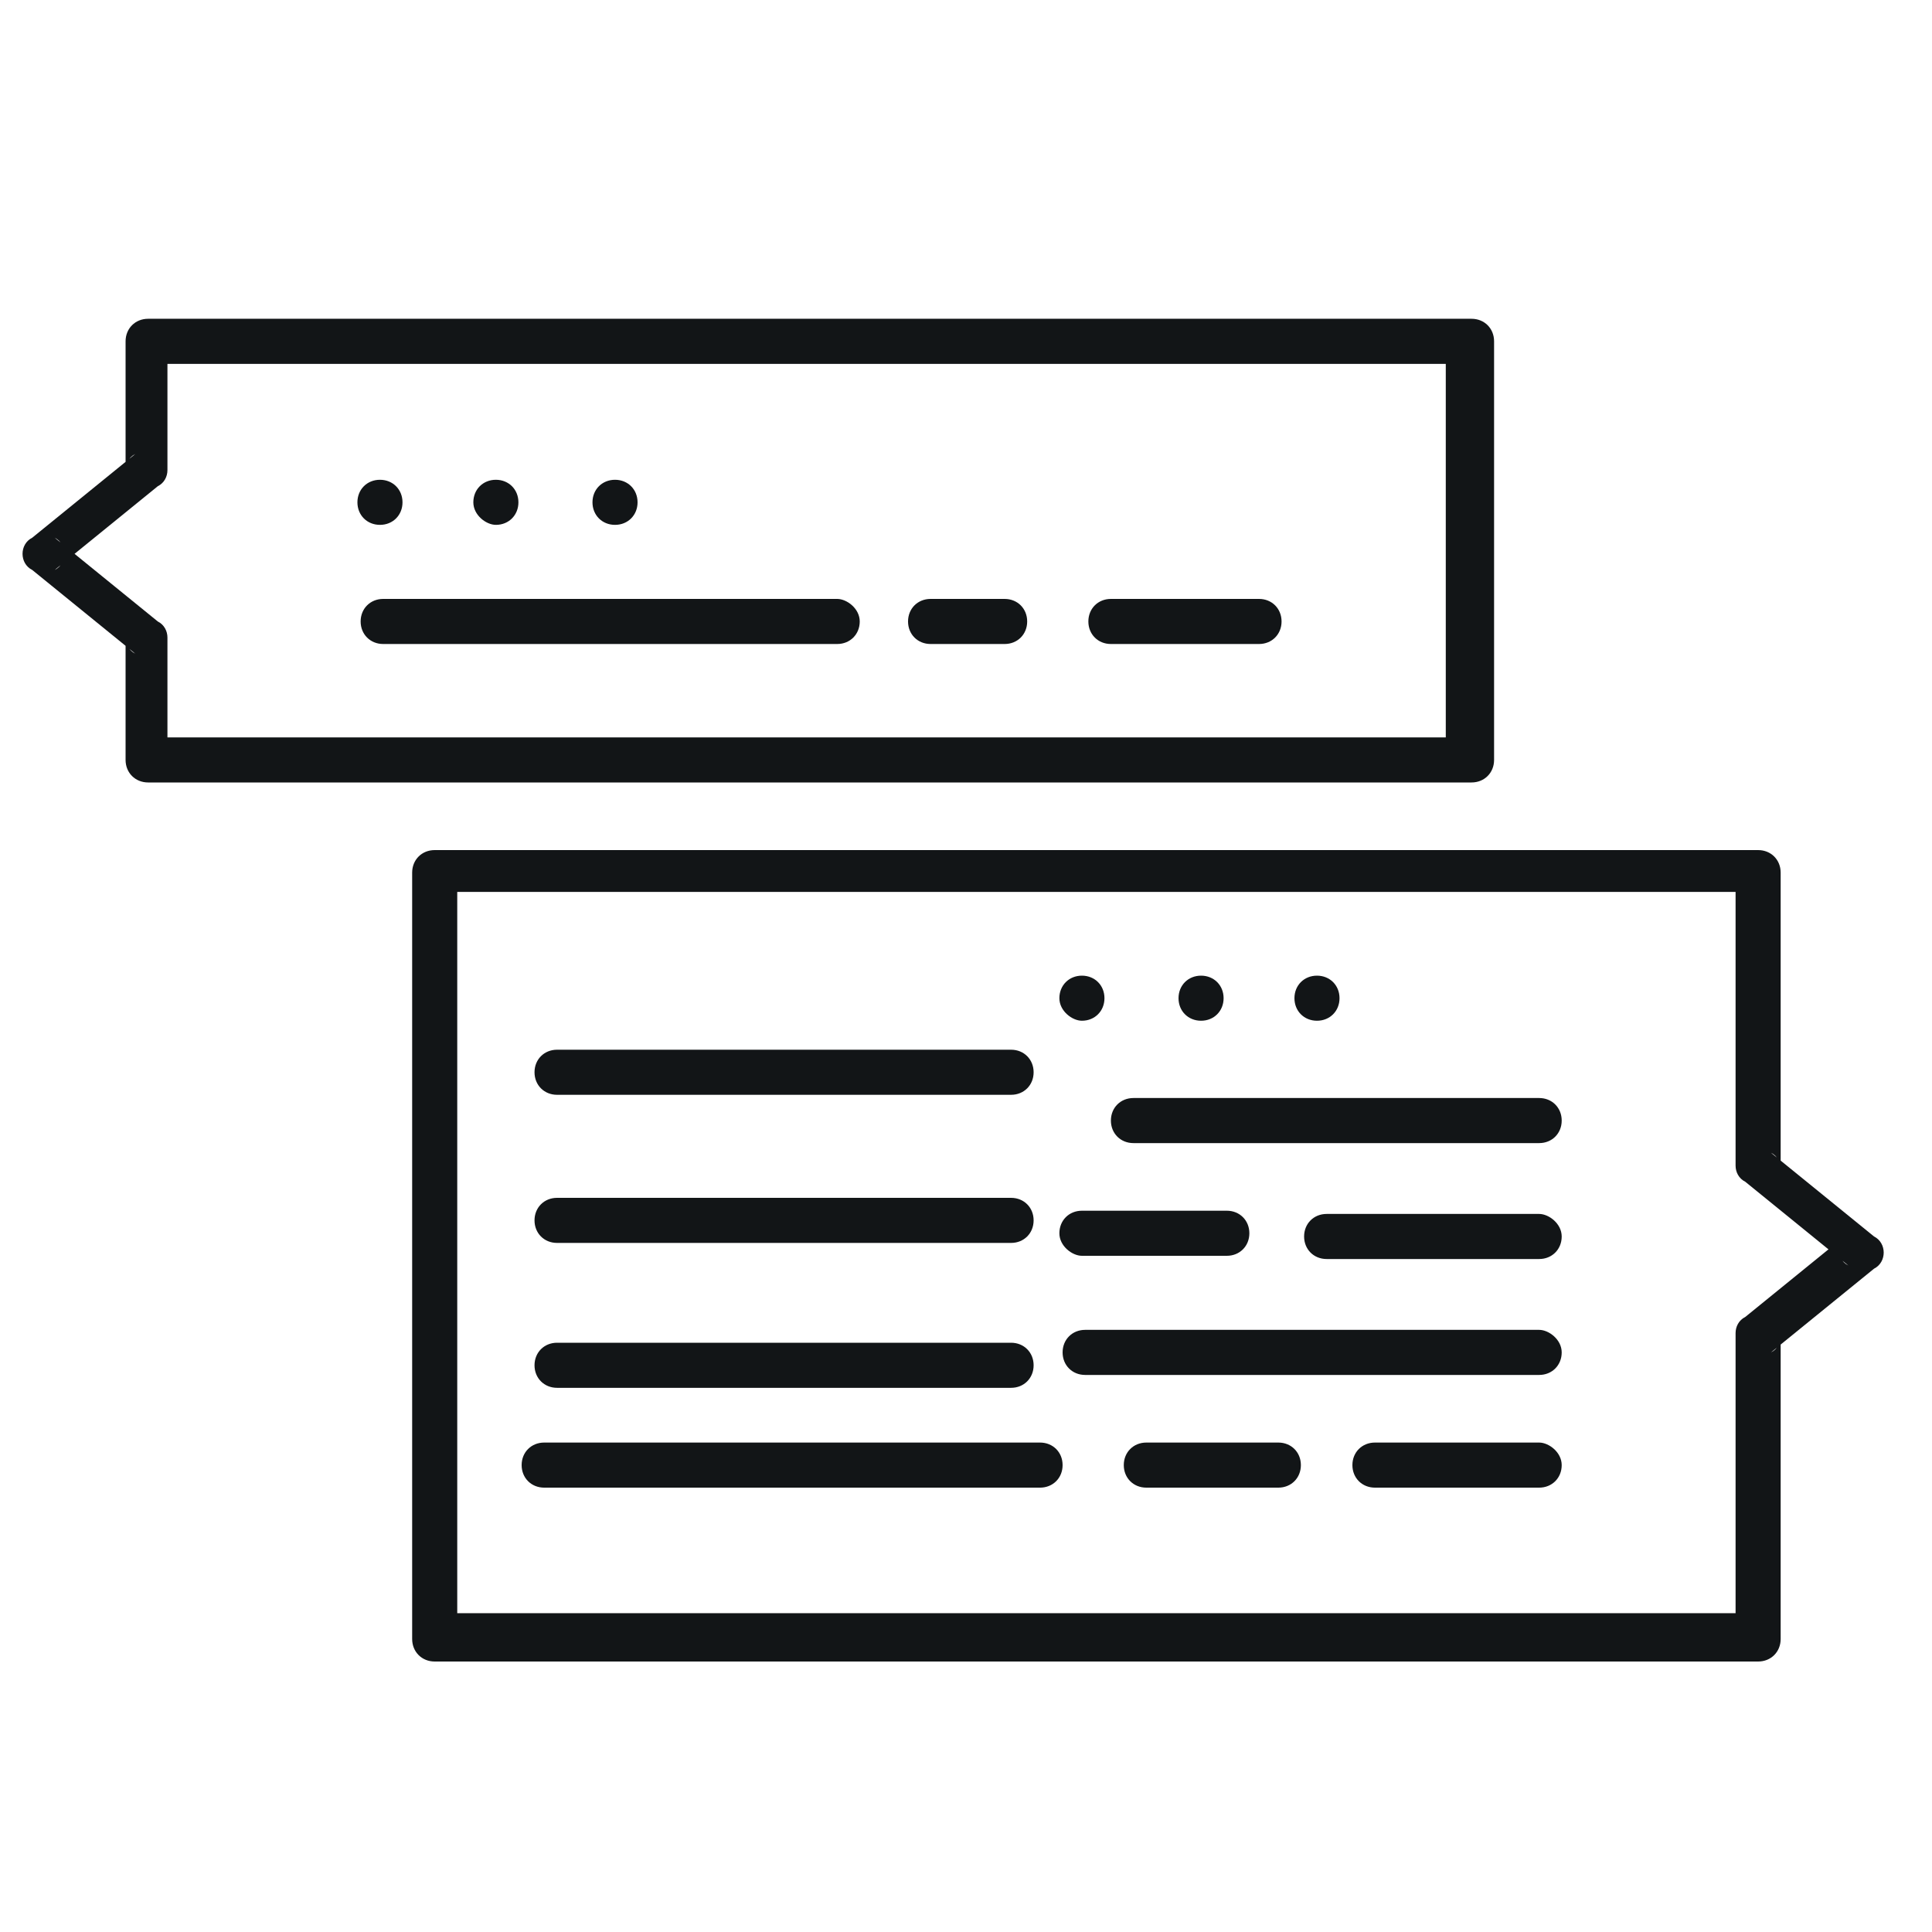 <?xml version="1.0" encoding="utf-8"?>
<!-- Generator: Adobe Illustrator 19.0.0, SVG Export Plug-In . SVG Version: 6.00 Build 0)  -->
<svg version="1.1" id="Layer_1" xmlns="http://www.w3.org/2000/svg" xmlns:xlink="http://www.w3.org/1999/xlink" x="0px" y="0px"
	 viewBox="-536 650.6 60 60" style="enable-background:new -536 650.6 60 60;" xml:space="preserve">
<style type="text/css">
	.st0{fill:#121517;}
</style>
<path id="XMLID_26_" class="st0" d="M-532.1,661.2v4c0-0.2,0.1-0.4,0.3-0.5l-3.2,2.6c-0.2,0.1-0.3,0.3-0.3,0.5
	c0,0.2,0.1,0.4,0.3,0.5l3.2,2.6c-0.2-0.1-0.3-0.3-0.3-0.5v3.8c0,0.4,0.3,0.7,0.7,0.7h41.1c0.4,0,0.7-0.3,0.7-0.7v-13
	c0-0.4-0.3-0.7-0.7-0.7h-41.1C-531.8,660.5-532.1,660.8-532.1,661.2z M-491.1,661.2v13c0-0.4,0.3-0.7,0.7-0.7h-41.1
	c0.4,0,0.7,0.3,0.7,0.7v-3.8c0-0.2-0.1-0.4-0.3-0.5l-3.2-2.6c0.2,0.1,0.3,0.3,0.3,0.5c0,0.2-0.1,0.4-0.3,0.5l3.2-2.6
	c0.2-0.1,0.3-0.3,0.3-0.5v-4c0,0.4-0.3,0.7-0.7,0.7h41.1C-490.8,661.9-491.1,661.6-491.1,661.2z"/>
<path id="XMLID_23_" class="st0" d="M-480.7,686.9v-9.2c0-0.4-0.3-0.7-0.7-0.7h-41.1c-0.4,0-0.7,0.3-0.7,0.7v23.8
	c0,0.4,0.3,0.7,0.7,0.7h41.1c0.4,0,0.7-0.3,0.7-0.7v-9.4c0,0.2-0.1,0.4-0.3,0.5l3.2-2.6c0.2-0.1,0.3-0.3,0.3-0.5s-0.1-0.4-0.3-0.5
	l-3.2-2.6C-480.8,686.5-480.7,686.7-480.7,686.9z M-478.6,688.9l-3.2,2.6c-0.2,0.1-0.3,0.3-0.3,0.5v9.4c0-0.4,0.3-0.7,0.7-0.7h-41.1
	c0.4,0,0.7,0.3,0.7,0.7v-23.8c0,0.4-0.3,0.7-0.7,0.7h41.1c-0.4,0-0.7-0.3-0.7-0.7v9.2c0,0.2,0.1,0.4,0.3,0.5l3.2,2.6
	c-0.2-0.1-0.3-0.3-0.3-0.5S-478.8,689.1-478.6,688.9z"/>
<path id="XMLID_16_" class="st0" d="M-510,669.2h-14.1c-0.4,0-0.7,0.3-0.7,0.7s0.3,0.7,0.7,0.7h14.1c0.4,0,0.7-0.3,0.7-0.7
	S-509.7,669.2-510,669.2z M-504.8,669.2h-2.3c-0.4,0-0.7,0.3-0.7,0.7s0.3,0.7,0.7,0.7h2.3c0.4,0,0.7-0.3,0.7-0.7
	S-504.4,669.2-504.8,669.2z M-496.9,669.2h-4.6c-0.4,0-0.7,0.3-0.7,0.7s0.3,0.7,0.7,0.7h4.6c0.4,0,0.7-0.3,0.7-0.7
	S-496.5,669.2-496.9,669.2z M-524.2,666.9c0.4,0,0.7-0.3,0.7-0.7s-0.3-0.7-0.7-0.7c-0.4,0-0.7,0.3-0.7,0.7S-524.6,666.9-524.2,666.9
	z M-520.6,666.9c0.4,0,0.7-0.3,0.7-0.7s-0.3-0.7-0.7-0.7c-0.4,0-0.7,0.3-0.7,0.7S-520.9,666.9-520.6,666.9z M-516.9,666.9
	c0.4,0,0.7-0.3,0.7-0.7s-0.3-0.7-0.7-0.7c-0.4,0-0.7,0.3-0.7,0.7S-517.3,666.9-516.9,666.9z"/>
<path id="XMLID_5_" class="st0" d="M-500.8,686.1h12.6c0.4,0,0.7-0.3,0.7-0.7s-0.3-0.7-0.7-0.7h-12.6c-0.4,0-0.7,0.3-0.7,0.7
	S-501.2,686.1-500.8,686.1z M-488.2,688.3h-6.6c-0.4,0-0.7,0.3-0.7,0.7s0.3,0.7,0.7,0.7h6.6c0.4,0,0.7-0.3,0.7-0.7
	S-487.9,688.3-488.2,688.3z M-502.4,689.6h4.5c0.4,0,0.7-0.3,0.7-0.7s-0.3-0.7-0.7-0.7h-4.5c-0.4,0-0.7,0.3-0.7,0.7
	S-502.7,689.6-502.4,689.6z M-488.2,691.9h-14.1c-0.4,0-0.7,0.3-0.7,0.7s0.3,0.7,0.7,0.7h14.1c0.4,0,0.7-0.3,0.7-0.7
	S-487.9,691.9-488.2,691.9z M-488.2,695.4h-5.1c-0.4,0-0.7,0.3-0.7,0.7s0.3,0.7,0.7,0.7h5.1c0.4,0,0.7-0.3,0.7-0.7
	S-487.9,695.4-488.2,695.4z M-496.3,695.4h-4.1c-0.4,0-0.7,0.3-0.7,0.7s0.3,0.7,0.7,0.7h4.1c0.4,0,0.7-0.3,0.7-0.7
	S-495.9,695.4-496.3,695.4z M-503.7,695.4h-15.4c-0.4,0-0.7,0.3-0.7,0.7s0.3,0.7,0.7,0.7h15.4c0.4,0,0.7-0.3,0.7-0.7
	S-503.3,695.4-503.7,695.4z M-502.4,682.3c0.4,0,0.7-0.3,0.7-0.7s-0.3-0.7-0.7-0.7c-0.4,0-0.7,0.3-0.7,0.7S-502.7,682.3-502.4,682.3
	z M-498.7,682.3c0.4,0,0.7-0.3,0.7-0.7s-0.3-0.7-0.7-0.7c-0.4,0-0.7,0.3-0.7,0.7S-499.1,682.3-498.7,682.3z M-495.1,682.3
	c0.4,0,0.7-0.3,0.7-0.7s-0.3-0.7-0.7-0.7c-0.4,0-0.7,0.3-0.7,0.7S-495.5,682.3-495.1,682.3z"/>
<path id="XMLID_4_" class="st0" d="M-504.6,692.3h-14.1c-0.4,0-0.7,0.3-0.7,0.7s0.3,0.7,0.7,0.7h14.1c0.4,0,0.7-0.3,0.7-0.7
	S-504.2,692.3-504.6,692.3z"/>
<path id="XMLID_3_" class="st0" d="M-504.6,687.8h-14.1c-0.4,0-0.7,0.3-0.7,0.7s0.3,0.7,0.7,0.7h14.1c0.4,0,0.7-0.3,0.7-0.7
	S-504.2,687.8-504.6,687.8z"/>
<path id="XMLID_2_" class="st0" d="M-504.6,683.2h-14.1c-0.4,0-0.7,0.3-0.7,0.7s0.3,0.7,0.7,0.7h14.1c0.4,0,0.7-0.3,0.7-0.7
	S-504.2,683.2-504.6,683.2z"/>
</svg>
